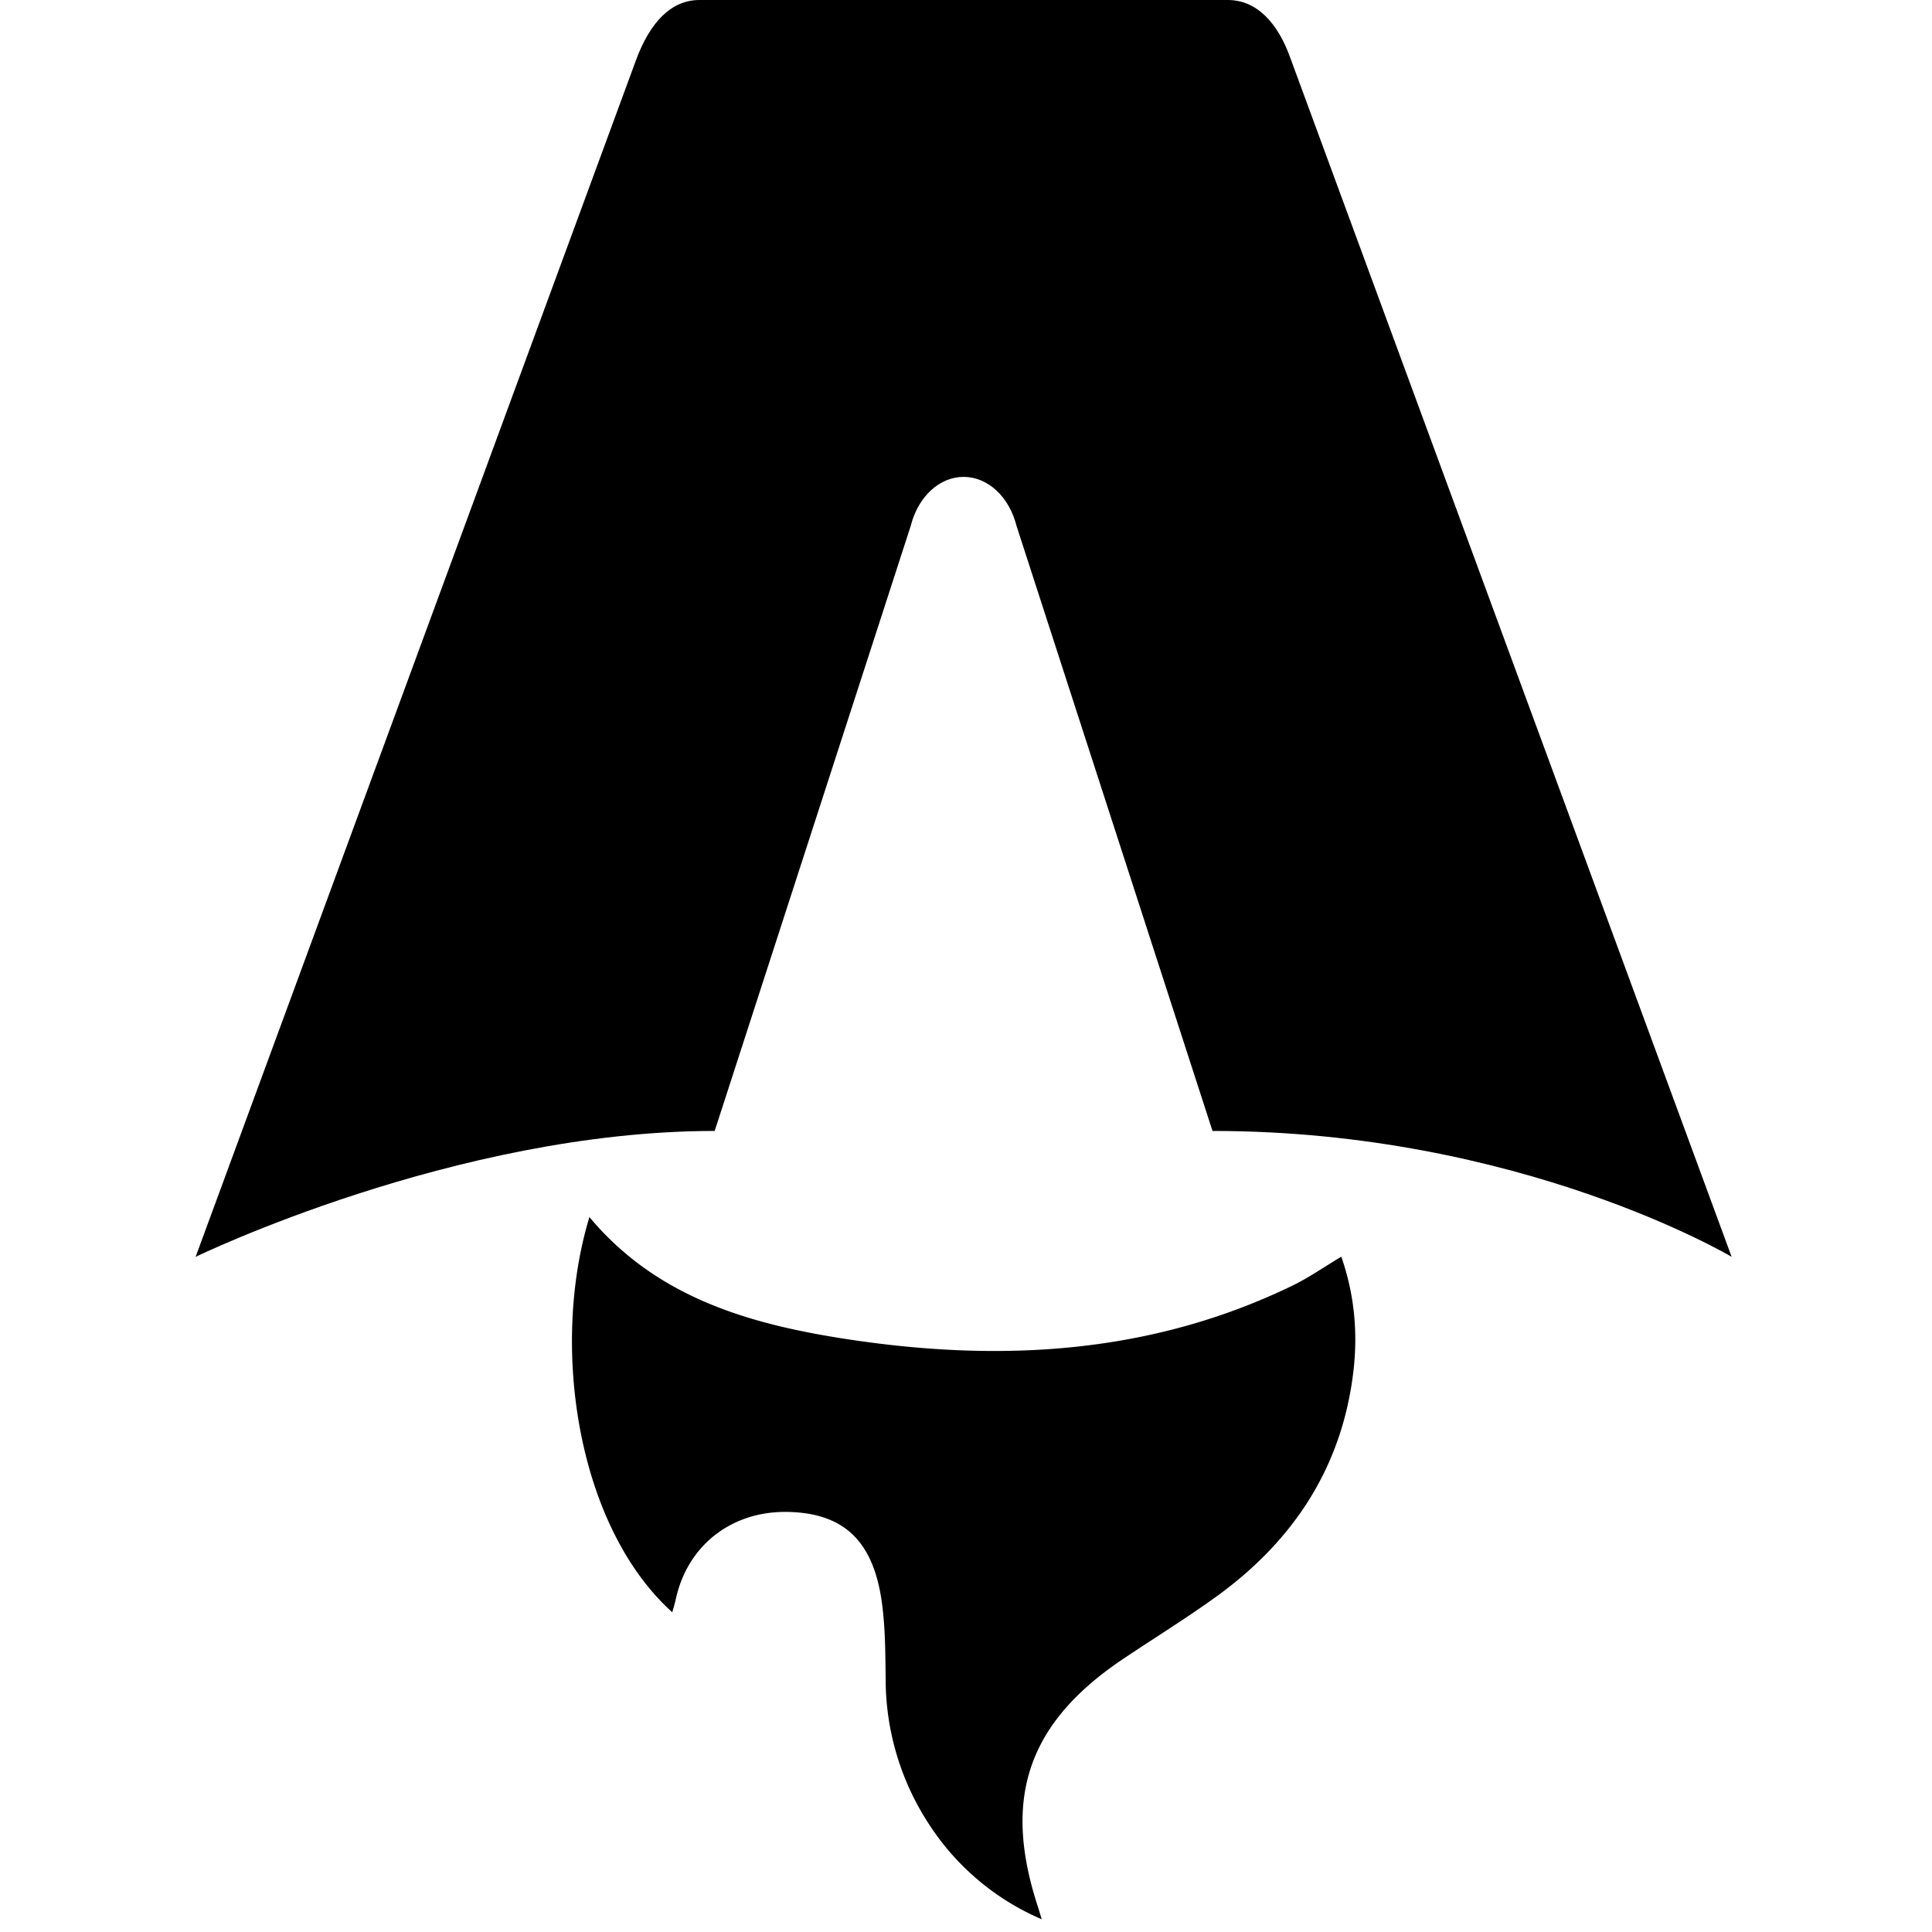 <svg role="img" viewBox="0 0 24 24" xmlns="http://www.w3.org/2000/svg"><title>Astro</title><path d="M8.352 20.029c-1.178-1.062-1.521-3.294-1.03-4.91.85 1.018 2.029 1.341 3.25 1.524 1.884.281 3.735.176 5.486-.674.2-.097.385-.227.604-.358.164.47.207.945.15 1.428-.14 1.177-.734 2.086-1.677 2.776-.378.275-.777.521-1.167.782-1.198.798-1.522 1.735-1.072 3.098l.045.147a3.14 3.14 0 0 1-1.4-1.18 3.292 3.292 0 0 1-.539-1.803c-.004-.318-.004-.638-.047-.952-.106-.764-.47-1.106-1.154-1.125-.703-.02-1.259.408-1.406 1.083-.011.052-.027.103-.044.163h.001Z"/><path fill="#000" d="M2.43 15.613s3.22-1.564 6.448-1.564l2.435-7.515c.091-.364.357-.61.657-.61.301 0 .567.246.658.61l2.434 7.515c3.824 0 6.449 1.564 6.449 1.564L16.03.723C15.874.282 15.61 0 15.252 0H8.69c-.358 0-.612.283-.78.722L2.43 15.613Z"/></svg>